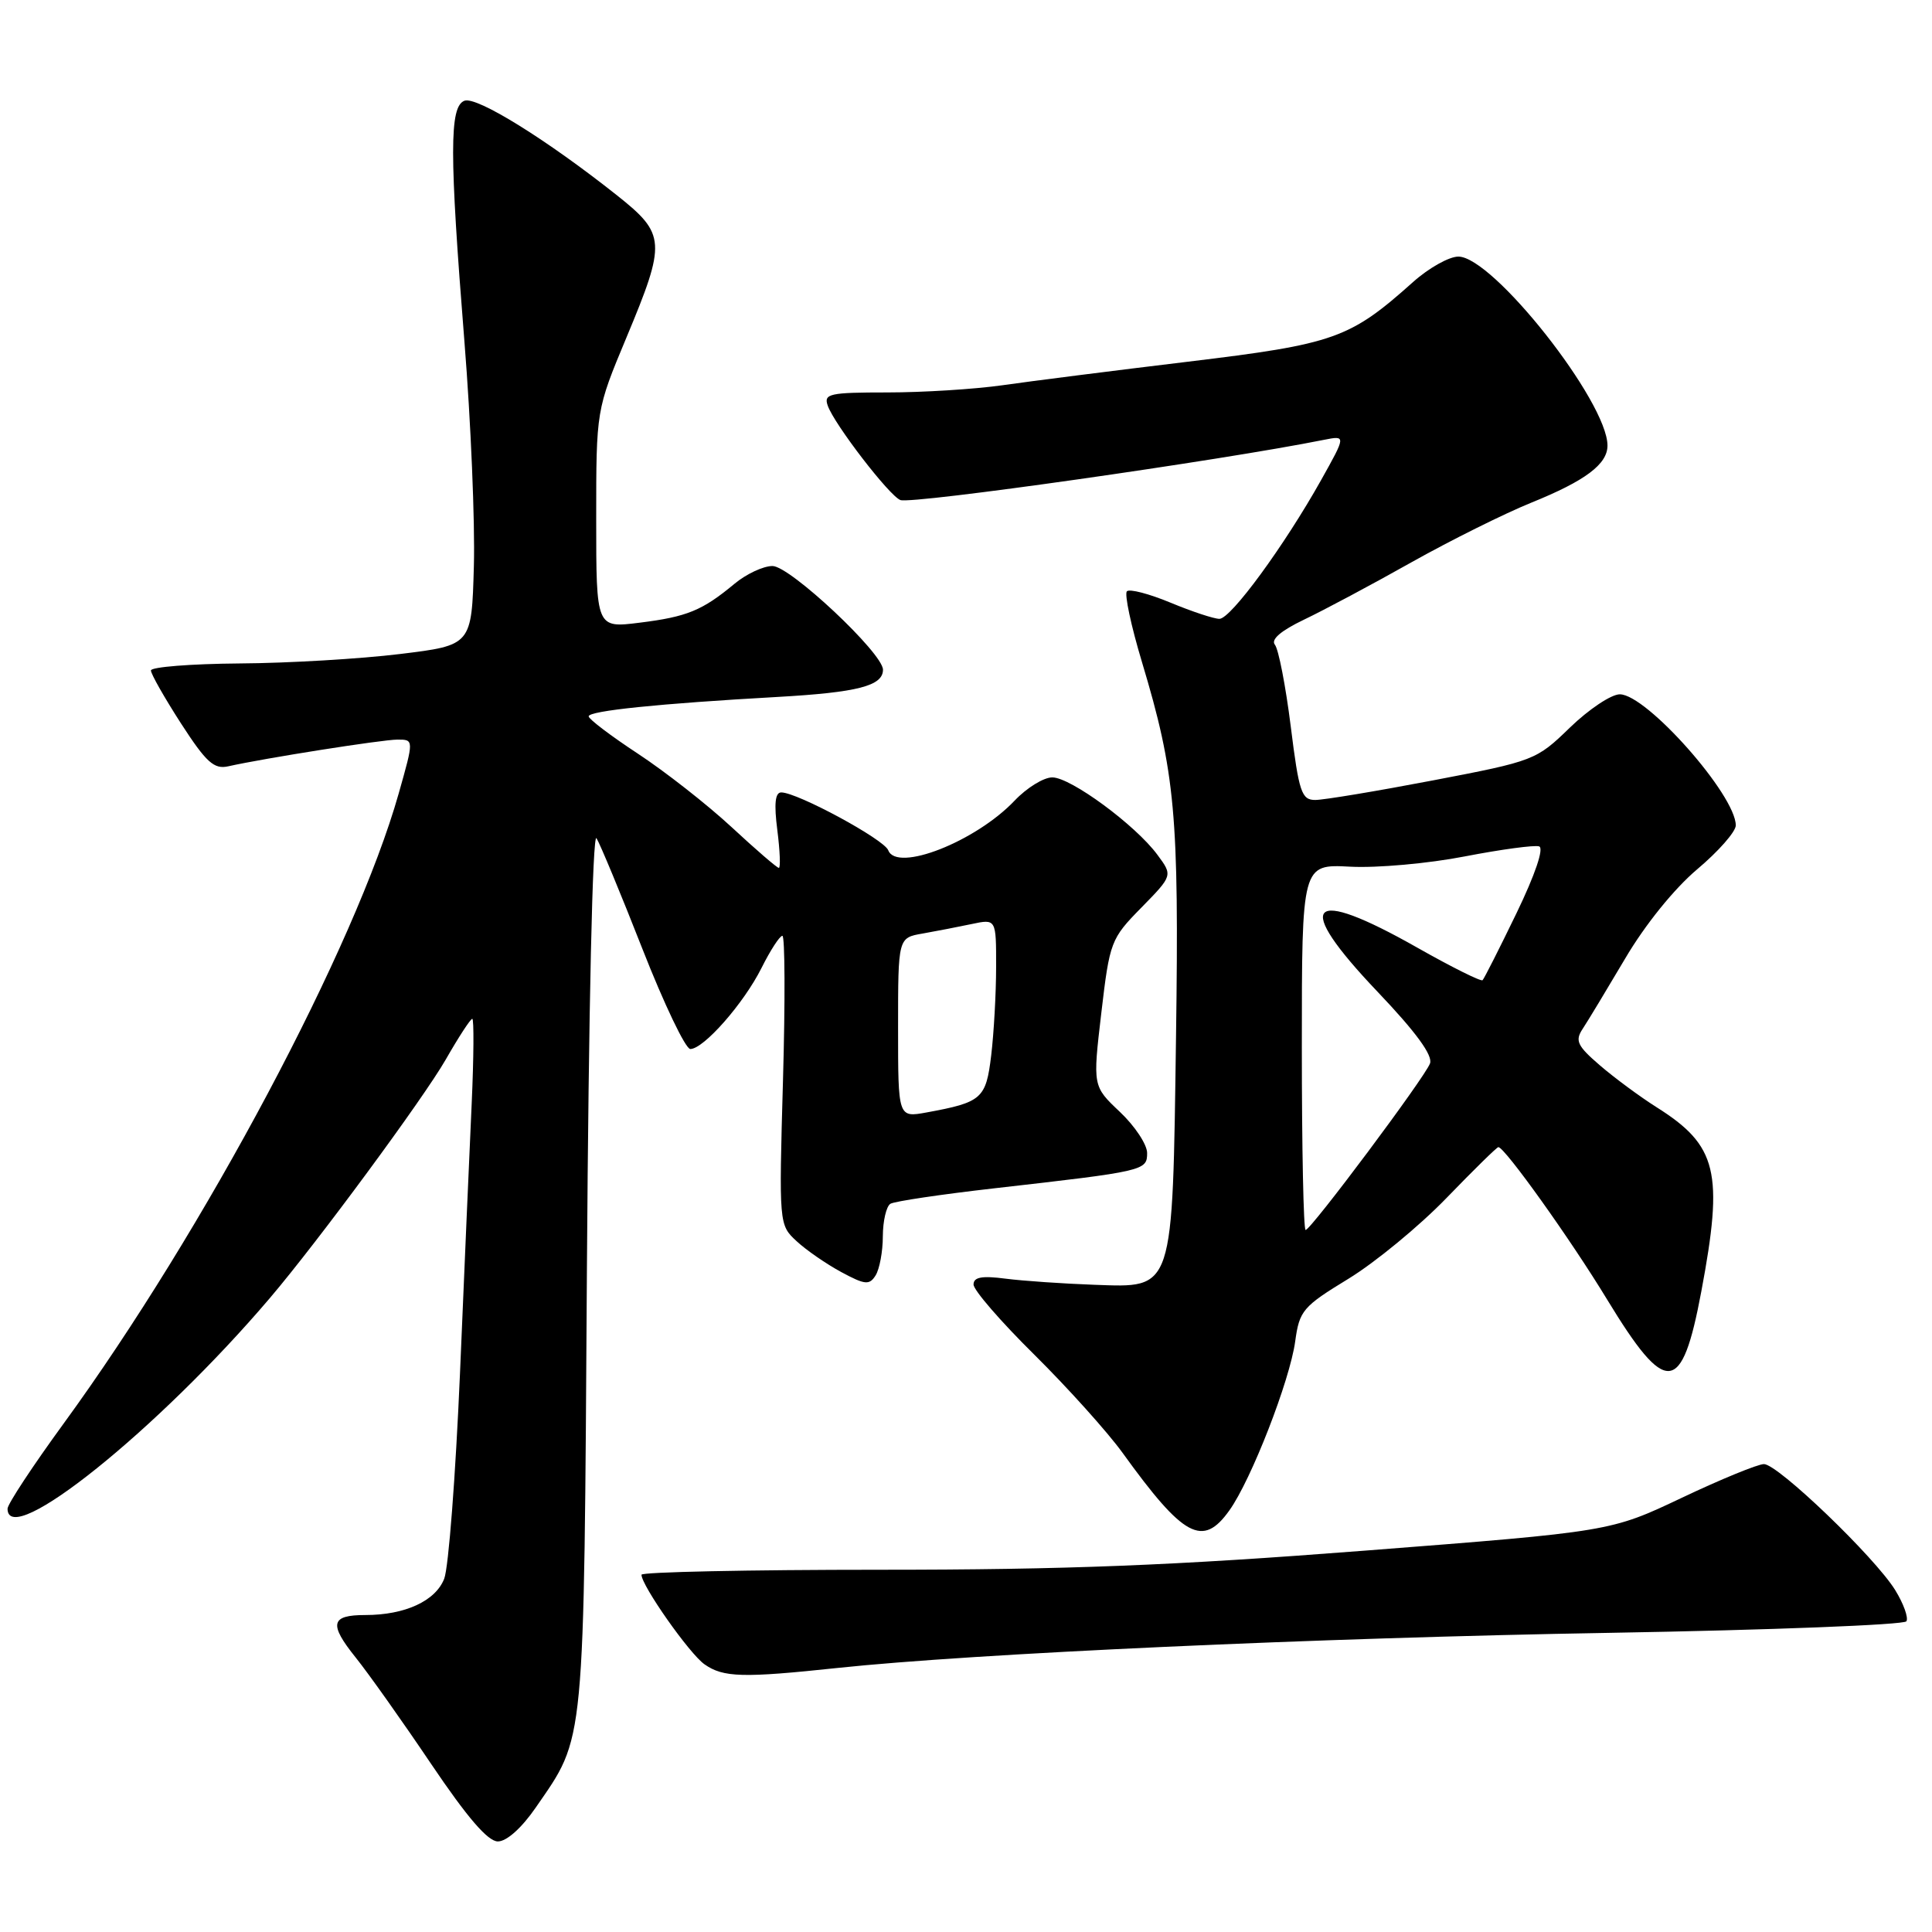 <?xml version="1.0" encoding="UTF-8" standalone="no"?>
<!DOCTYPE svg PUBLIC "-//W3C//DTD SVG 1.1//EN" "http://www.w3.org/Graphics/SVG/1.1/DTD/svg11.dtd" >
<svg xmlns="http://www.w3.org/2000/svg" xmlns:xlink="http://www.w3.org/1999/xlink" version="1.1" viewBox="0 0 256 256">
 <g >
 <path fill="currentColor"
d=" M 70.99 239.51 C 77.58 229.93 77.36 232.34 77.77 168.07 C 78.00 133.42 78.52 110.22 79.04 111.07 C 79.53 111.86 82.27 118.46 85.13 125.75 C 87.99 133.04 90.84 139.00 91.47 139.00 C 93.24 139.00 98.56 132.95 100.91 128.25 C 102.08 125.91 103.32 124.00 103.67 124.00 C 104.01 124.00 104.05 132.62 103.75 143.15 C 103.21 162.25 103.22 162.30 105.55 164.46 C 106.83 165.65 109.50 167.49 111.48 168.56 C 114.62 170.25 115.20 170.31 116.02 169.00 C 116.54 168.17 116.98 165.84 116.98 163.81 C 116.99 161.78 117.44 159.85 117.98 159.51 C 118.51 159.18 124.70 158.26 131.73 157.46 C 151.68 155.19 152.00 155.12 152.00 152.78 C 152.00 151.66 150.38 149.21 148.39 147.33 C 144.79 143.93 144.79 143.93 145.93 134.22 C 147.04 124.77 147.19 124.38 151.24 120.26 C 155.40 116.01 155.40 116.01 153.36 113.26 C 150.46 109.33 141.88 103.01 139.44 103.01 C 138.30 103.00 136.05 104.39 134.44 106.09 C 129.28 111.52 118.84 115.62 117.70 112.67 C 117.14 111.21 105.65 105.00 103.52 105.00 C 102.71 105.00 102.55 106.50 103.00 110.00 C 103.35 112.75 103.44 115.00 103.20 115.00 C 102.96 115.00 100.13 112.56 96.92 109.58 C 93.70 106.60 88.12 102.23 84.53 99.87 C 80.94 97.51 78.00 95.28 78.00 94.92 C 78.00 94.19 87.28 93.23 103.00 92.35 C 113.65 91.75 117.00 90.88 117.00 88.74 C 117.00 86.56 104.68 75.00 102.36 75.00 C 101.14 75.00 98.88 76.06 97.33 77.35 C 93.06 80.90 91.04 81.73 84.75 82.51 C 79.00 83.23 79.00 83.23 79.00 68.77 C 79.00 54.32 79.00 54.32 83.00 44.74 C 88.30 32.05 88.23 31.03 81.75 25.88 C 72.45 18.50 63.15 12.73 61.54 13.35 C 59.54 14.12 59.54 20.27 61.54 45.28 C 62.39 55.85 62.95 69.22 62.79 75.00 C 62.50 85.50 62.50 85.50 53.00 86.66 C 47.77 87.30 38.21 87.87 31.75 87.91 C 25.29 87.96 20.00 88.38 20.00 88.84 C 20.00 89.31 21.80 92.47 23.99 95.87 C 27.33 101.03 28.36 101.96 30.24 101.54 C 35.12 100.45 50.62 98.01 52.67 98.00 C 54.85 98.00 54.85 98.00 52.83 105.14 C 47.08 125.45 27.12 162.99 8.43 188.63 C 4.34 194.24 1.00 199.31 1.00 199.91 C 1.00 205.43 20.93 189.43 35.76 172.00 C 42.11 164.54 56.11 145.54 59.06 140.40 C 60.76 137.43 62.34 135.00 62.58 135.00 C 62.81 135.00 62.78 140.06 62.50 146.25 C 62.21 152.44 61.52 168.53 60.95 182.00 C 60.37 195.47 59.44 207.71 58.86 209.19 C 57.71 212.14 53.67 214.00 48.41 214.00 C 43.82 214.00 43.55 215.17 47.13 219.63 C 48.84 221.76 53.34 228.11 57.14 233.75 C 61.91 240.82 64.64 244.00 65.97 244.00 C 67.14 244.00 69.13 242.21 70.99 239.51 Z  M 111.00 221.01 C 128.98 219.10 174.57 217.02 213.29 216.36 C 234.62 215.99 252.31 215.30 252.61 214.83 C 252.90 214.35 252.23 212.49 251.12 210.69 C 248.42 206.33 235.58 194.00 233.73 194.00 C 232.93 194.00 228.02 196.01 222.84 198.47 C 213.41 202.94 213.41 202.94 180.82 205.47 C 155.48 207.44 141.20 208.00 116.62 208.00 C 99.23 208.00 85.00 208.30 85.00 208.66 C 85.00 210.09 91.36 219.14 93.35 220.53 C 95.84 222.28 98.42 222.35 111.00 221.01 Z  M 162.91 200.12 C 165.80 196.07 170.91 182.94 171.62 177.74 C 172.18 173.65 172.63 173.13 178.68 169.44 C 182.23 167.27 188.07 162.46 191.66 158.75 C 195.25 155.04 198.34 152.00 198.54 152.00 C 199.38 152.00 208.13 164.25 212.95 172.19 C 220.79 185.08 222.85 184.91 225.43 171.14 C 228.41 155.29 227.56 151.79 219.50 146.71 C 217.30 145.32 213.93 142.83 212.00 141.17 C 208.99 138.58 208.67 137.90 209.71 136.33 C 210.38 135.32 212.91 131.12 215.35 127.00 C 217.98 122.53 221.84 117.76 224.88 115.19 C 227.70 112.82 230.00 110.20 230.00 109.37 C 230.00 105.36 218.18 92.00 214.63 92.00 C 213.50 92.00 210.53 93.98 208.03 96.40 C 203.57 100.73 203.29 100.84 189.91 103.40 C 182.43 104.83 175.40 106.00 174.28 106.00 C 172.46 106.00 172.12 104.99 171.03 96.25 C 170.36 90.89 169.41 86.02 168.93 85.43 C 168.37 84.74 169.71 83.58 172.78 82.11 C 175.38 80.87 181.78 77.46 187.00 74.52 C 192.22 71.59 199.39 68.03 202.92 66.60 C 210.06 63.71 213.00 61.51 213.00 59.04 C 213.00 53.23 197.82 34.00 193.24 34.00 C 192.01 34.00 189.32 35.51 187.25 37.36 C 178.85 44.87 176.86 45.58 157.47 47.92 C 147.59 49.11 136.49 50.52 132.81 51.05 C 129.13 51.57 122.28 52.00 117.59 52.00 C 109.90 52.00 109.12 52.17 109.68 53.75 C 110.55 56.23 117.87 65.74 119.31 66.26 C 120.90 66.83 161.67 61.04 175.43 58.28 C 178.36 57.70 178.36 57.70 175.06 63.60 C 170.18 72.31 163.09 82.00 161.58 82.00 C 160.86 82.00 157.95 81.04 155.11 79.86 C 152.27 78.68 149.67 78.00 149.32 78.35 C 148.97 78.70 149.87 82.93 151.32 87.74 C 155.73 102.42 156.24 107.97 155.83 137.26 C 155.35 171.42 155.61 170.61 144.97 170.24 C 140.86 170.09 135.59 169.73 133.25 169.43 C 130.10 169.02 129.00 169.22 129.00 170.21 C 129.00 170.95 132.63 175.14 137.07 179.52 C 141.50 183.91 146.75 189.75 148.74 192.50 C 156.85 203.74 159.37 205.10 162.91 200.12 Z  M 119.00 136.18 C 119.00 124.26 119.00 124.26 122.25 123.70 C 124.04 123.38 126.96 122.82 128.75 122.44 C 132.00 121.75 132.00 121.75 131.99 128.12 C 131.99 131.63 131.69 136.90 131.34 139.83 C 130.65 145.59 130.12 146.06 122.75 147.41 C 119.00 148.09 119.00 148.09 119.00 136.18 Z  M 172.50 138.75 C 172.50 114.50 172.50 114.50 178.91 114.84 C 182.44 115.03 189.27 114.42 194.09 113.48 C 198.90 112.55 203.34 111.95 203.94 112.15 C 204.61 112.37 203.42 115.88 200.94 121.01 C 198.68 125.68 196.66 129.67 196.45 129.88 C 196.25 130.09 192.36 128.15 187.82 125.58 C 173.27 117.33 171.25 119.57 182.54 131.42 C 187.63 136.77 189.89 139.86 189.48 140.92 C 188.76 142.82 173.71 162.96 173.00 162.98 C 172.72 162.99 172.50 152.09 172.50 138.75 Z "/>
</g>
</svg>